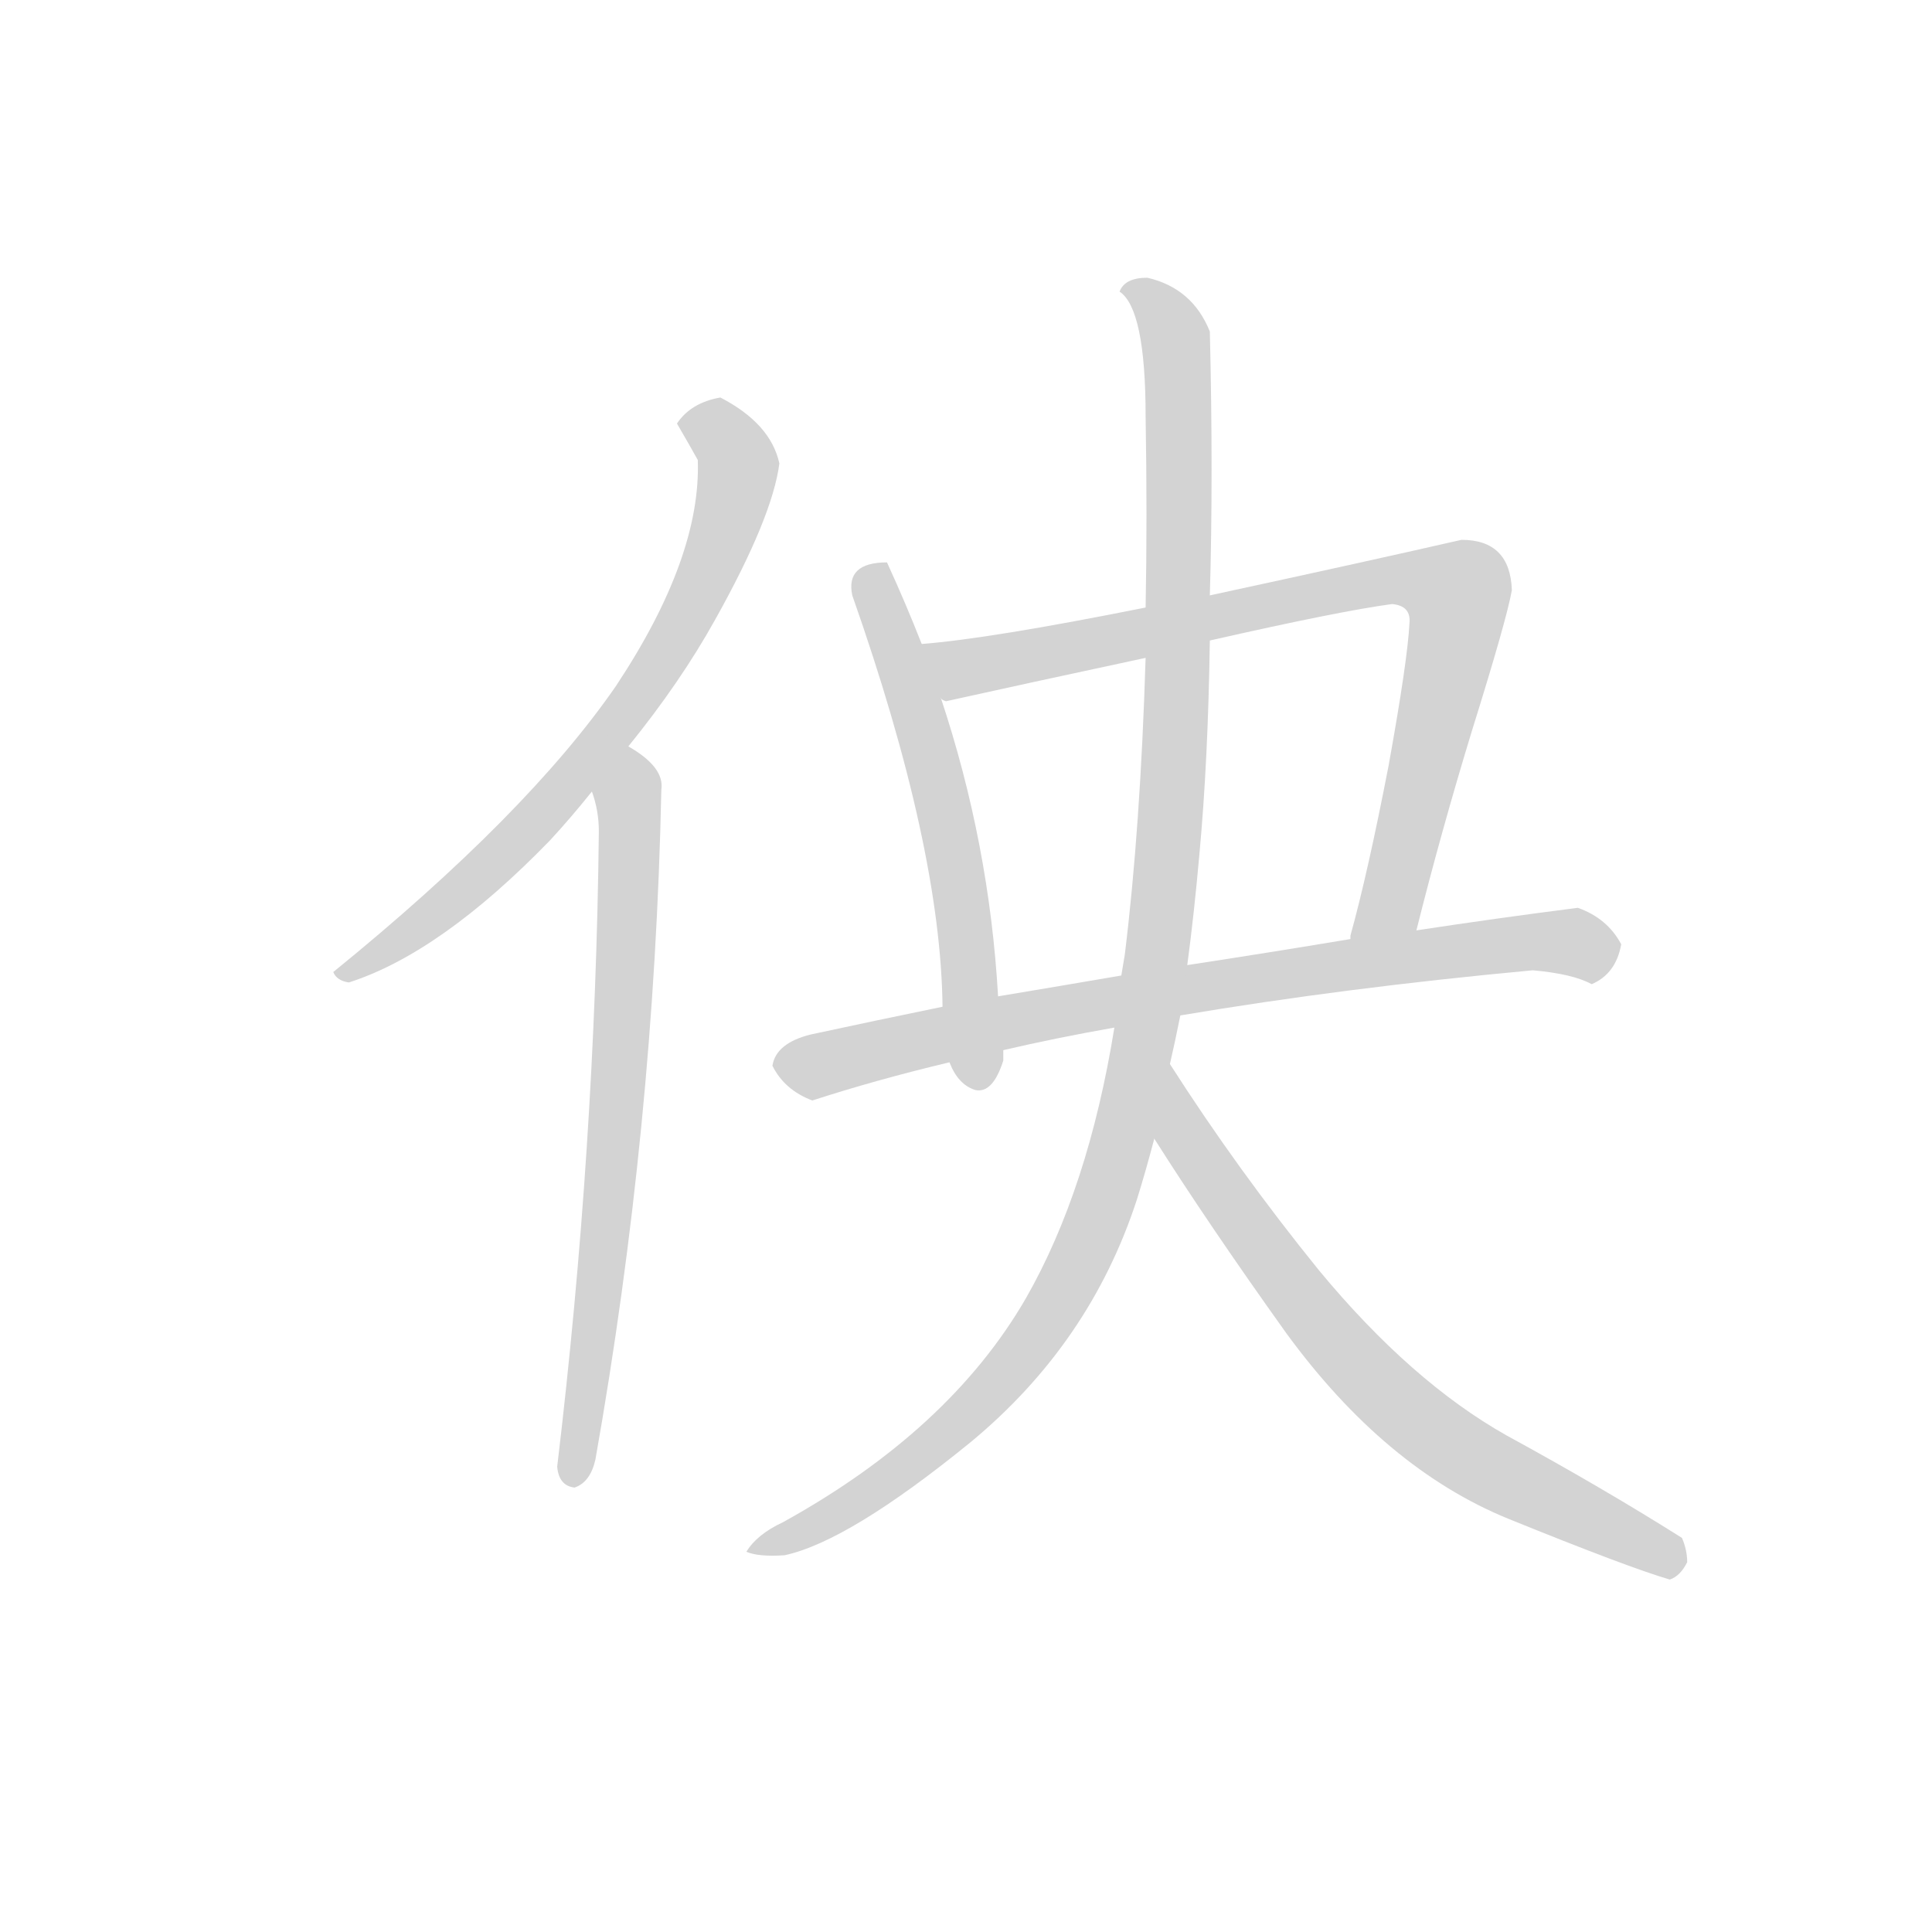 <svg version="1.1" viewBox="0 0 1024 1024" xmlns="http://www.w3.org/2000/svg">
  <!-- <g stroke="lightgray" stroke-width="4"
     transform="scale(4, 4)">
    <line x1="0" y1="0" x2="256" y2="0"></line>
    <line x1="0" y1="0" x2="0" y2="256"></line>
    <line x1="256" y1="0" x2="256" y2="256"></line>
    <line x1="0" y1="256" x2="256" y2="256"></line>
  </g>        -->
  <g transform="scale(0.92, -0.92) translate(60, -830)">
    <style type="text/css">
      
        @keyframes keyframes0 {
          from {
            stroke: black;
            stroke-dashoffset: 669;
            stroke-width: 128;
          }
          69% {
            animation-timing-function: step-end;
            stroke: black;
            stroke-dashoffset: 0;
            stroke-width: 128;
          }
          to {
            stroke: black;
            stroke-width: 151;
          }
        }
        #make-me-a-hanzi-animation-0 {
          animation: keyframes0 0.794s both;
          animation-delay: 0s;
          animation-timing-function: linear;
        }
      
        @keyframes keyframes1 {
          from {
            stroke: black;
            stroke-dashoffset: 666;
            stroke-width: 128;
          }
          68% {
            animation-timing-function: step-end;
            stroke: black;
            stroke-dashoffset: 0;
            stroke-width: 128;
          }
          to {
            stroke: black;
            stroke-width: 151;
          }
        }
        #make-me-a-hanzi-animation-1 {
          animation: keyframes1 0.792s both;
          animation-delay: 0.794s;
          animation-timing-function: linear;
        }
      
        @keyframes keyframes2 {
          from {
            stroke: black;
            stroke-dashoffset: 546;
            stroke-width: 128;
          }
          64% {
            animation-timing-function: step-end;
            stroke: black;
            stroke-dashoffset: 0;
            stroke-width: 128;
          }
          to {
            stroke: black;
            stroke-width: 151;
          }
        }
        #make-me-a-hanzi-animation-2 {
          animation: keyframes2 0.694s both;
          animation-delay: 1.586s;
          animation-timing-function: linear;
        }
      
        @keyframes keyframes3 {
          from {
            stroke: black;
            stroke-dashoffset: 776;
            stroke-width: 128;
          }
          72% {
            animation-timing-function: step-end;
            stroke: black;
            stroke-dashoffset: 0;
            stroke-width: 128;
          }
          to {
            stroke: black;
            stroke-width: 151;
          }
        }
        #make-me-a-hanzi-animation-3 {
          animation: keyframes3 0.882s both;
          animation-delay: 2.281s;
          animation-timing-function: linear;
        }
      
        @keyframes keyframes4 {
          from {
            stroke: black;
            stroke-dashoffset: 728;
            stroke-width: 128;
          }
          70% {
            animation-timing-function: step-end;
            stroke: black;
            stroke-dashoffset: 0;
            stroke-width: 128;
          }
          to {
            stroke: black;
            stroke-width: 151;
          }
        }
        #make-me-a-hanzi-animation-4 {
          animation: keyframes4 0.842s both;
          animation-delay: 3.162s;
          animation-timing-function: linear;
        }
      
        @keyframes keyframes5 {
          from {
            stroke: black;
            stroke-dashoffset: 1090;
            stroke-width: 128;
          }
          78% {
            animation-timing-function: step-end;
            stroke: black;
            stroke-dashoffset: 0;
            stroke-width: 128;
          }
          to {
            stroke: black;
            stroke-width: 151;
          }
        }
        #make-me-a-hanzi-animation-5 {
          animation: keyframes5 1.137s both;
          animation-delay: 4.005s;
          animation-timing-function: linear;
        }
      
        @keyframes keyframes6 {
          from {
            stroke: black;
            stroke-dashoffset: 668;
            stroke-width: 128;
          }
          68% {
            animation-timing-function: step-end;
            stroke: black;
            stroke-dashoffset: 0;
            stroke-width: 128;
          }
          to {
            stroke: black;
            stroke-width: 151;
          }
        }
        #make-me-a-hanzi-animation-6 {
          animation: keyframes6 0.794s both;
          animation-delay: 5.142s;
          animation-timing-function: linear;
        }
      
    </style>
    
      <path d="M 141 264 Q 194 281 257 346 Q 269 359 281 374 L 302 400 Q 332 437 352 473 Q 385 532 389 563 Q 384 586 355 601 Q 338 598 330 586 Q 337 574 342 565 Q 344 509 295 435 Q 244 361 132 270 Q 134 265 141 264 Z" fill="lightgray"></path>
    
      <path d="M 281 374 Q 285 363 285 351 Q 283 169 261 -15 Q 262 -26 271 -27 Q 280 -24 283 -11 Q 317 181 321 375 Q 323 388 302 400 C 277 417 274 403 281 374 Z" fill="lightgray"></path>
    
      <path d="M 515 256 Q 510 344 482 428 L 471 459 Q 462 482 451 506 Q 427 506 431 487 Q 482 342 483 250 L 487 218 Q 492 205 502 202 Q 512 200 518 219 L 518 225 L 515 256 Z" fill="lightgray"></path>
    
      <path d="M 482 428 Q 482 427 485 426 Q 530 436 600 451 L 637 461 Q 712 478 742 482 Q 753 481 752 471 Q 751 450 740 389 Q 728 327 718 291 L 718 289 C 711 260 749 265 756 294 Q 770 350 788 409 Q 808 473 811 490 Q 810 519 782 519 Q 725 506 637 487 L 600 480 Q 510 462 471 459 C 441 456 452 427 482 428 Z" fill="lightgray"></path>
    
      <path d="M 586 268 Q 551 262 515 256 L 483 250 Q 444 242 407 234 Q 387 229 385 216 Q 392 202 408 196 Q 445 208 487 218 L 518 225 Q 548 232 582 238 L 620 245 Q 715 261 823 271 Q 846 269 857 263 Q 871 269 874 286 Q 866 301 849 307 Q 802 301 756 294 L 718 289 Q 670 281 624 274 L 586 268 Z" fill="lightgray"></path>
    
      <path d="M 600 451 Q 597 353 588 280 Q 587 274 586 268 L 582 238 Q 567 145 531 82 Q 487 6 391 -47 Q 376 -54 370 -64 Q 377 -67 392 -66 Q 429 -58 499 -1 Q 568 56 595 139 Q 600 155 605 174 L 614 217 Q 617 230 620 245 L 624 274 Q 628 304 631 338 Q 636 392 637 461 L 637 487 Q 639 556 637 639 Q 627 664 601 670 Q 588 670 585 662 Q 600 652 600 590 Q 601 532 600 480 L 600 451 Z" fill="lightgray"></path>
    
      <path d="M 605 174 Q 636 125 681 62 Q 738 -16 809 -45 Q 878 -73 902 -80 Q 908 -78 912 -70 Q 912 -63 909 -56 Q 863 -27 808 3 Q 753 34 700 98 Q 653 156 614 217 C 598 242 589 199 605 174 Z" fill="lightgray"></path>
    
    
      <clipPath id="make-me-a-hanzi-clip-0">
        <path d="M 141 264 Q 194 281 257 346 Q 269 359 281 374 L 302 400 Q 332 437 352 473 Q 385 532 389 563 Q 384 586 355 601 Q 338 598 330 586 Q 337 574 342 565 Q 344 509 295 435 Q 244 361 132 270 Q 134 265 141 264 Z"></path>
      </clipPath>
      <path clip-path="url(#make-me-a-hanzi-clip-0)" d="M 341 585 L 353 583 L 360 574 L 365 554 L 343 488 L 306 426 L 214 323 L 167 285 L 141 274" fill="none" id="make-me-a-hanzi-animation-0" stroke-dasharray="541 1082" stroke-linecap="round"></path>
    
      <clipPath id="make-me-a-hanzi-clip-1">
        <path d="M 281 374 Q 285 363 285 351 Q 283 169 261 -15 Q 262 -26 271 -27 Q 280 -24 283 -11 Q 317 181 321 375 Q 323 388 302 400 C 277 417 274 403 281 374 Z"></path>
      </clipPath>
      <path clip-path="url(#make-me-a-hanzi-clip-1)" d="M 306 390 L 296 198 L 270 -18" fill="none" id="make-me-a-hanzi-animation-1" stroke-dasharray="538 1076" stroke-linecap="round"></path>
    
      <clipPath id="make-me-a-hanzi-clip-2">
        <path d="M 515 256 Q 510 344 482 428 L 471 459 Q 462 482 451 506 Q 427 506 431 487 Q 482 342 483 250 L 487 218 Q 492 205 502 202 Q 512 200 518 219 L 518 225 L 515 256 Z"></path>
      </clipPath>
      <path clip-path="url(#make-me-a-hanzi-clip-2)" d="M 445 496 L 490 340 L 503 213" fill="none" id="make-me-a-hanzi-animation-2" stroke-dasharray="418 836" stroke-linecap="round"></path>
    
      <clipPath id="make-me-a-hanzi-clip-3">
        <path d="M 482 428 Q 482 427 485 426 Q 530 436 600 451 L 637 461 Q 712 478 742 482 Q 753 481 752 471 Q 751 450 740 389 Q 728 327 718 291 L 718 289 C 711 260 749 265 756 294 Q 770 350 788 409 Q 808 473 811 490 Q 810 519 782 519 Q 725 506 637 487 L 600 480 Q 510 462 471 459 C 441 456 452 427 482 428 Z"></path>
      </clipPath>
      <path clip-path="url(#make-me-a-hanzi-clip-3)" d="M 476 455 L 494 445 L 741 497 L 779 486 L 778 461 L 742 310 L 724 290" fill="none" id="make-me-a-hanzi-animation-3" stroke-dasharray="648 1296" stroke-linecap="round"></path>
    
      <clipPath id="make-me-a-hanzi-clip-4">
        <path d="M 586 268 Q 551 262 515 256 L 483 250 Q 444 242 407 234 Q 387 229 385 216 Q 392 202 408 196 Q 445 208 487 218 L 518 225 Q 548 232 582 238 L 620 245 Q 715 261 823 271 Q 846 269 857 263 Q 871 269 874 286 Q 866 301 849 307 Q 802 301 756 294 L 718 289 Q 670 281 624 274 L 586 268 Z"></path>
      </clipPath>
      <path clip-path="url(#make-me-a-hanzi-clip-4)" d="M 397 216 L 539 246 L 739 278 L 844 288 L 857 275" fill="none" id="make-me-a-hanzi-animation-4" stroke-dasharray="600 1200" stroke-linecap="round"></path>
    
      <clipPath id="make-me-a-hanzi-clip-5">
        <path d="M 600 451 Q 597 353 588 280 Q 587 274 586 268 L 582 238 Q 567 145 531 82 Q 487 6 391 -47 Q 376 -54 370 -64 Q 377 -67 392 -66 Q 429 -58 499 -1 Q 568 56 595 139 Q 600 155 605 174 L 614 217 Q 617 230 620 245 L 624 274 Q 628 304 631 338 Q 636 392 637 461 L 637 487 Q 639 556 637 639 Q 627 664 601 670 Q 588 670 585 662 Q 600 652 600 590 Q 601 532 600 480 L 600 451 Z"></path>
      </clipPath>
      <path clip-path="url(#make-me-a-hanzi-clip-5)" d="M 591 662 L 605 656 L 617 637 L 620 508 L 613 333 L 587 172 L 559 97 L 537 59 L 508 25 L 484 0 L 426 -41 L 375 -61" fill="none" id="make-me-a-hanzi-animation-5" stroke-dasharray="962 1924" stroke-linecap="round"></path>
    
      <clipPath id="make-me-a-hanzi-clip-6">
        <path d="M 605 174 Q 636 125 681 62 Q 738 -16 809 -45 Q 878 -73 902 -80 Q 908 -78 912 -70 Q 912 -63 909 -56 Q 863 -27 808 3 Q 753 34 700 98 Q 653 156 614 217 C 598 242 589 199 605 174 Z"></path>
      </clipPath>
      <path clip-path="url(#make-me-a-hanzi-clip-6)" d="M 615 209 L 629 166 L 722 42 L 778 -4 L 901 -69" fill="none" id="make-me-a-hanzi-animation-6" stroke-dasharray="540 1080" stroke-linecap="round"></path>
    
  </g>
</svg>